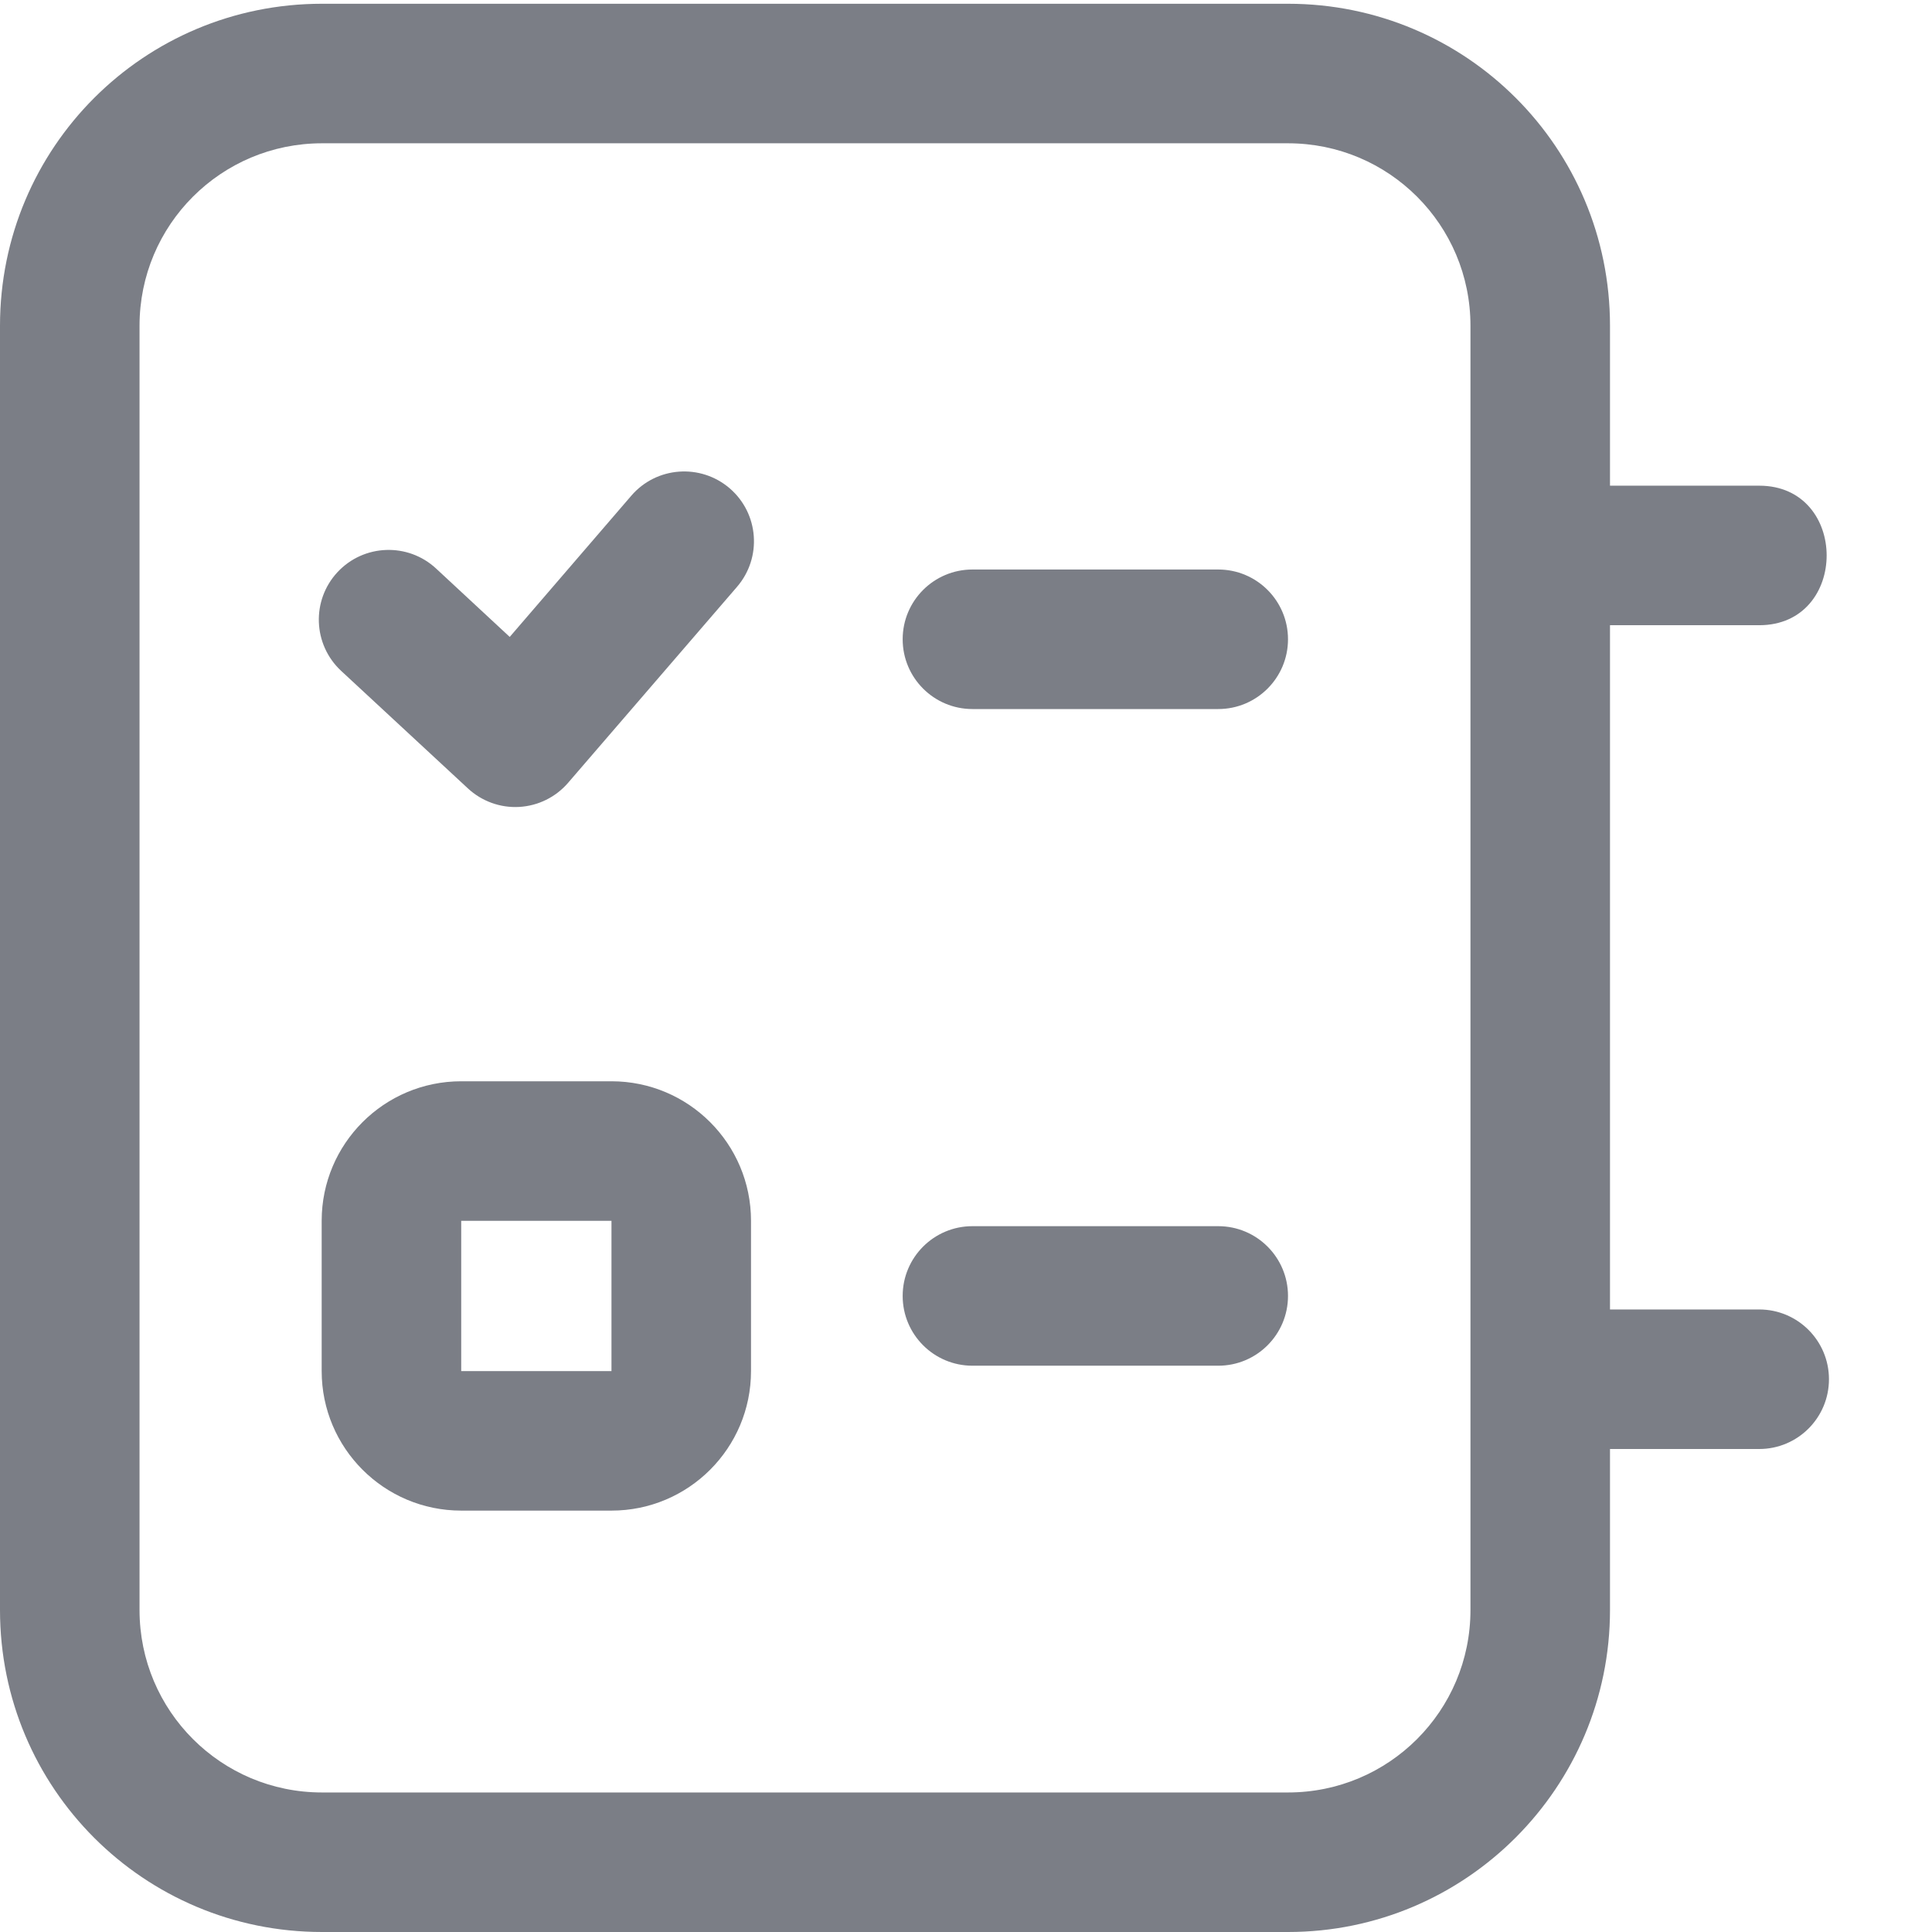 <svg width="18" height="18" viewBox="0 0 18 18" fill="#7B7E86" xmlns="http://www.w3.org/2000/svg">
<path d="M6.799 4.55C7.071 4.785 7.101 5.195 6.867 5.467L5.293 7.293C5.178 7.427 5.013 7.508 4.837 7.518C4.661 7.528 4.488 7.465 4.359 7.345L3.178 6.25C2.915 6.005 2.9 5.594 3.144 5.331C3.389 5.068 3.8 5.053 4.063 5.297L4.749 5.934L5.882 4.618C6.116 4.346 6.527 4.316 6.799 4.55Z" fill="#7B7E86"/>
<path d="M8.41 5.956C8.41 6.315 8.701 6.606 9.06 6.606L11.35 6.606C11.709 6.606 12 6.315 12 5.956C12 5.597 11.709 5.306 11.35 5.306L9.06 5.306C8.701 5.306 8.41 5.597 8.41 5.956Z" fill="#7B7E86"/>
<path d="M9.06 12.724C8.701 12.724 8.41 12.433 8.41 12.074C8.41 11.715 8.701 11.424 9.06 11.424L11.35 11.424C11.709 11.424 12 11.715 12 12.074C12 12.433 11.709 12.724 11.35 12.724L9.06 12.724Z" fill="#7B7E86"/>
<path fill-rule="evenodd" clip-rule="evenodd" d="M2.997 11.374C2.997 10.656 3.579 10.074 4.297 10.074H5.697C6.415 10.074 6.997 10.656 6.997 11.374V12.774C6.997 13.492 6.415 14.074 5.697 14.074H4.297C3.579 14.074 2.997 13.492 2.997 12.774V11.374ZM4.297 11.374H5.697V12.774H4.297V11.374Z" fill="#7B7E86"/>
<path fill-rule="evenodd" clip-rule="evenodd" d="M16.39 5.825C17.228 5.825 17.228 4.525 16.39 4.525H15V3.035C15 1.375 13.66 0.035 12 0.035H3C1.34 0.035 0 1.375 0 3.035V15C0 16.66 1.34 18 3 18H12C13.66 18 15 16.65 15 15V13.5H16.39C16.749 13.5 17.04 13.209 17.04 12.85C17.04 12.491 16.749 12.2 16.39 12.2H15V5.825H16.39ZM12 1.335C12.94 1.335 13.7 2.095 13.7 3.035L13.7 15C13.7 15.94 12.94 16.7 12 16.7H3C2.06 16.7 1.3 15.94 1.3 15L1.3 3.035C1.3 2.095 2.06 1.335 3 1.335L12 1.335Z" fill="#7B7E86"/>
</svg>

